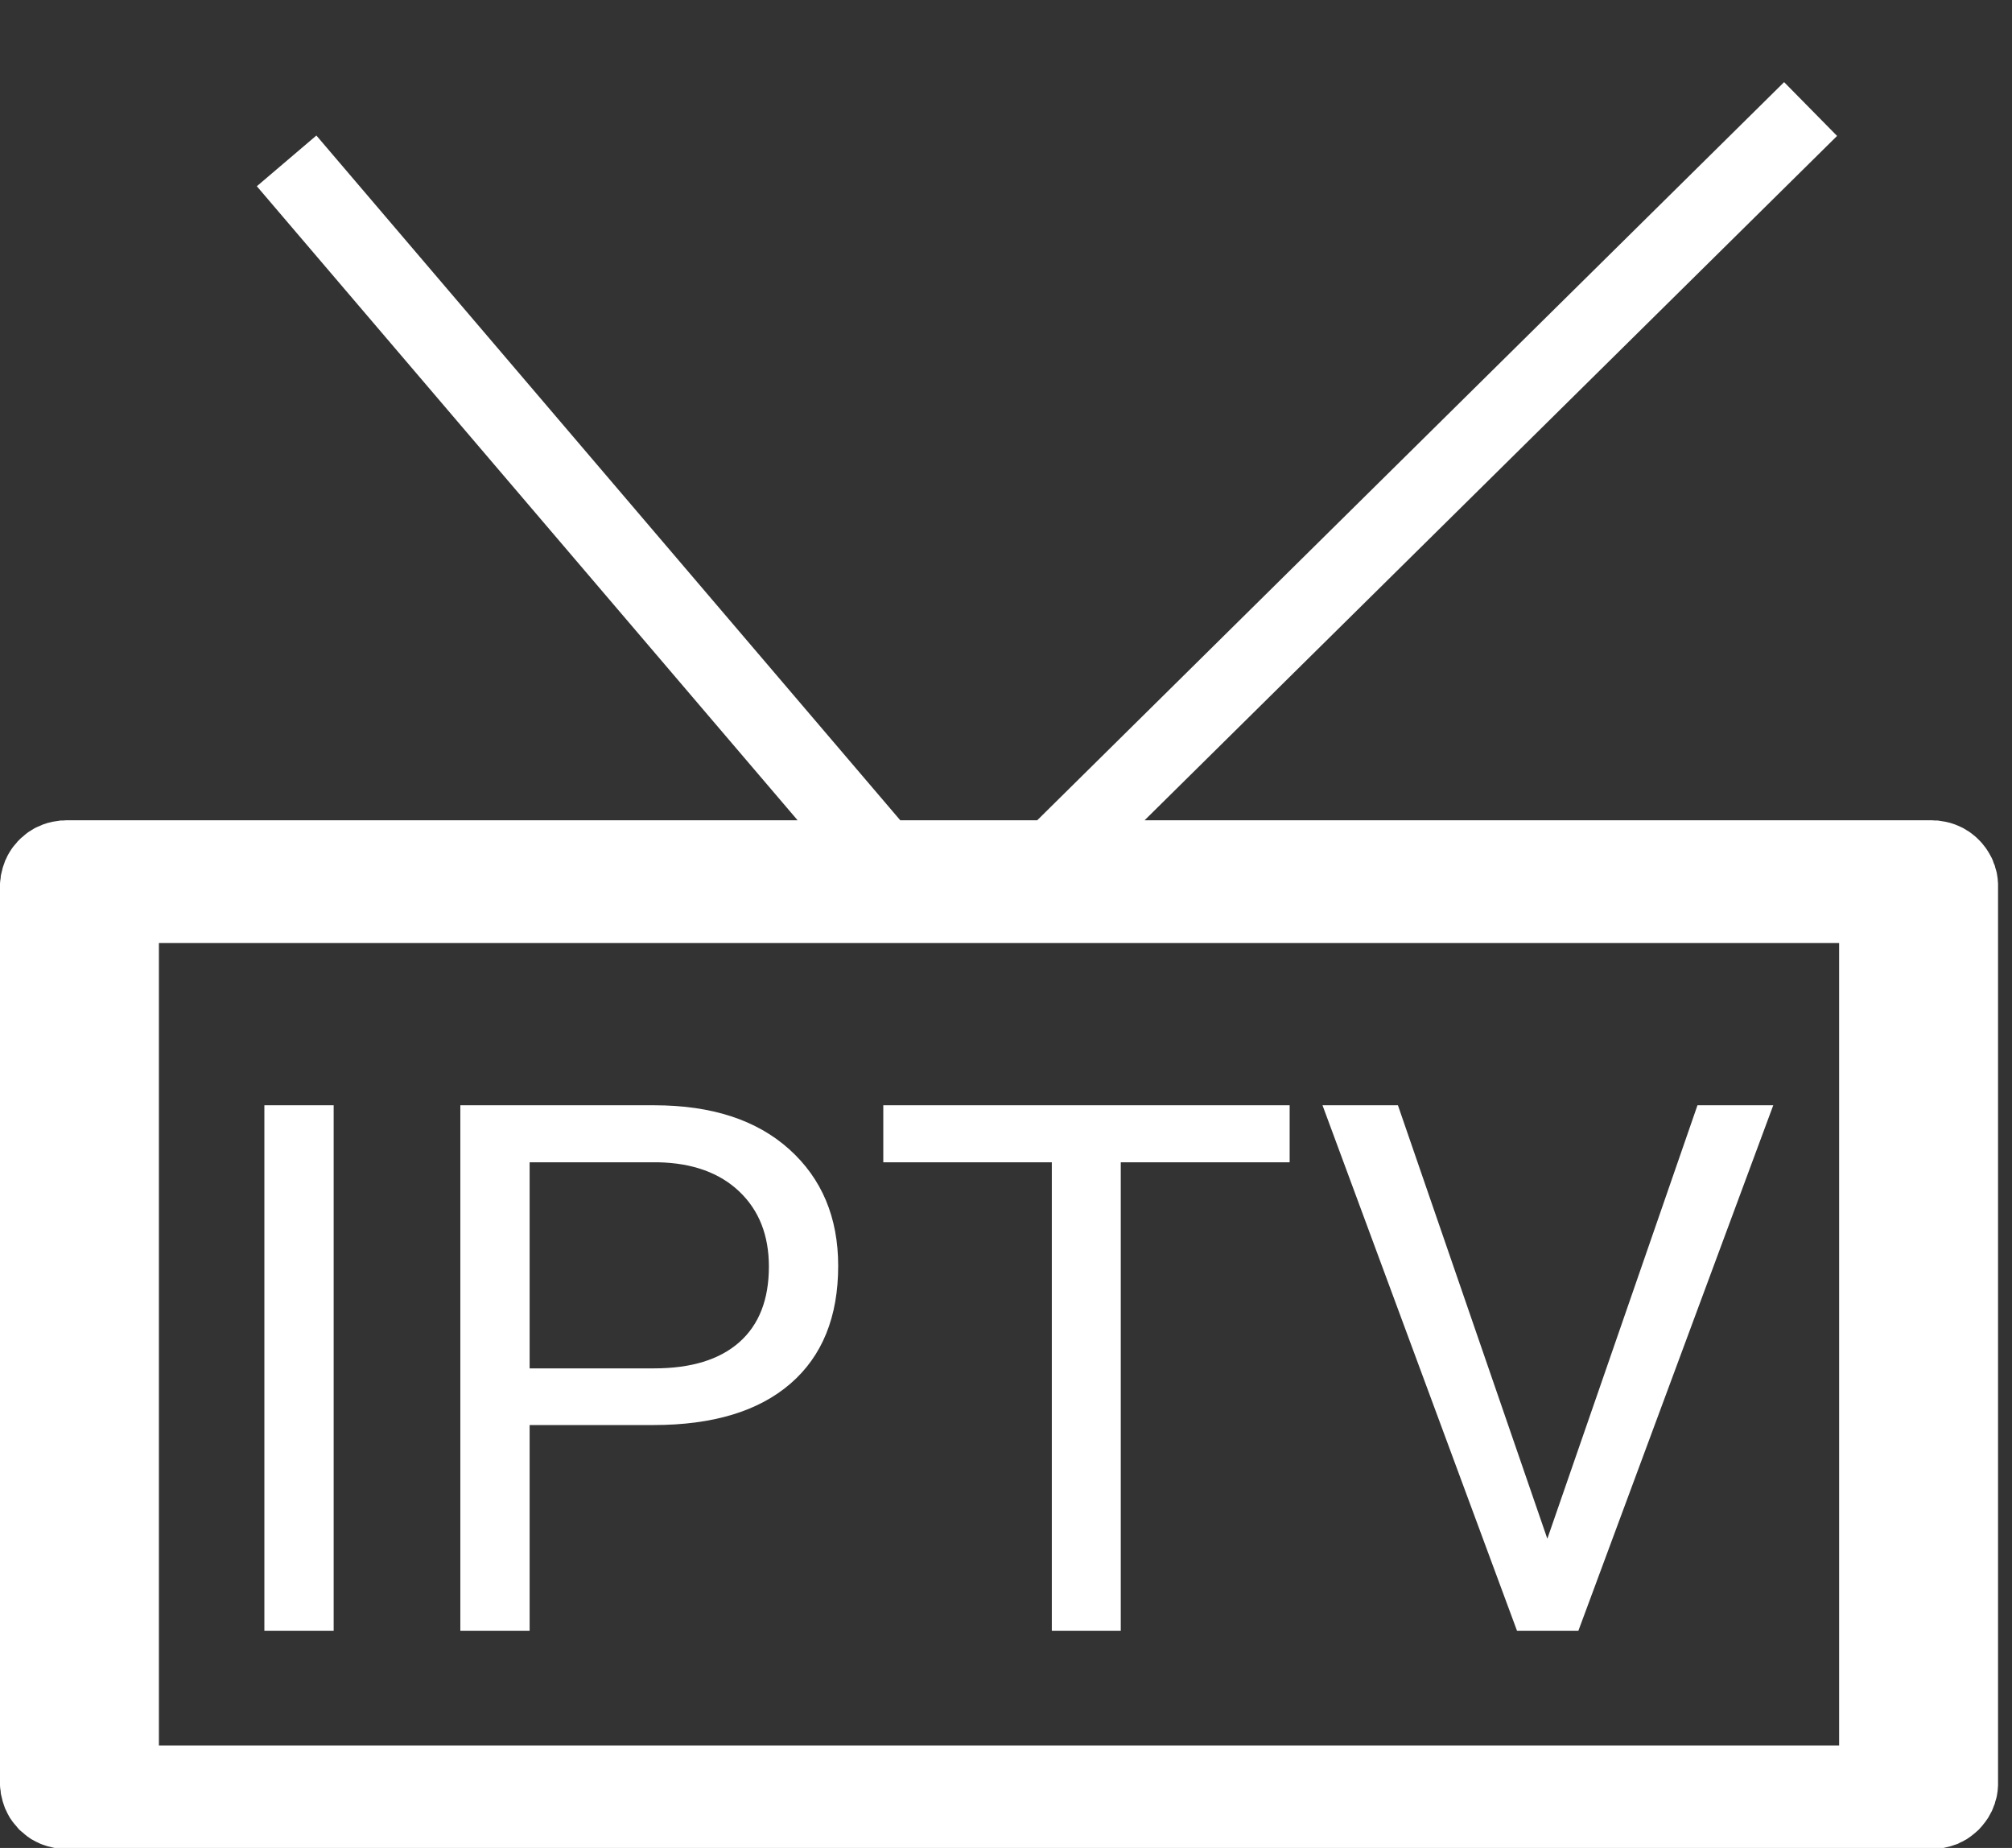 <?xml version="1.0" standalone="no"?><!-- Generator: Gravit.io --><svg xmlns="http://www.w3.org/2000/svg" xmlns:xlink="http://www.w3.org/1999/xlink" style="isolation:isolate" viewBox="0 0 98 90" width="98" height="90"><rect x="0" y="0" width="98" height="90" fill="#333333" stroke="none"/><defs><clipPath id="_clipPath_W1PM5JFIVn5HNZKavJulxVuY1g9RDb8N"><rect width="98" height="90"/></clipPath></defs><g clip-path="url(#_clipPath_W1PM5JFIVn5HNZKavJulxVuY1g9RDb8N)"><path d=" M 7.74 85.01 L 89.58 85.01 L 89.58 45.93 L 7.74 45.93 L 7.74 85.01 L 7.74 85.01 Z  M 55.75 39.95 L 94.1 39.95 L 94.24 39.96 L 94.37 39.96 L 94.5 39.98 L 94.62 40 L 94.75 40.02 L 94.88 40.05 L 95 40.08 L 95.12 40.12 L 95.24 40.16 L 95.36 40.21 L 95.58 40.31 L 95.69 40.37 L 95.8 40.44 L 95.9 40.5 L 96 40.57 L 96.2 40.73 L 96.29 40.81 L 96.46 40.98 L 96.55 41.08 L 96.62 41.17 L 96.7 41.27 L 96.77 41.37 L 96.84 41.48 L 96.9 41.58 L 97.02 41.8 L 97.07 41.92 L 97.11 42.04 L 97.16 42.15 L 97.19 42.27 L 97.23 42.4 L 97.26 42.52 L 97.28 42.65 L 97.3 42.78 L 97.32 43.04 L 97.32 86.96 L 97.3 87.22 L 97.28 87.35 L 97.26 87.48 L 97.23 87.6 L 97.19 87.73 L 97.16 87.85 L 97.11 87.97 L 97.07 88.08 L 97.02 88.2 L 96.84 88.53 L 96.7 88.73 L 96.62 88.83 L 96.55 88.92 L 96.46 89.02 L 96.38 89.11 L 96.2 89.27 L 96 89.43 L 95.8 89.57 L 95.58 89.69 L 95.47 89.74 L 95.36 89.8 L 95.24 89.84 L 95.12 89.88 L 95 89.92 L 94.88 89.95 L 94.75 89.98 L 94.62 90.01 L 94.5 90.02 L 94.37 90.04 L 94.24 90.05 L 3.09 90.05 L 2.96 90.04 L 2.83 90.02 L 2.7 90.01 L 2.57 89.98 L 2.45 89.95 L 2.32 89.92 L 2.08 89.84 L 1.97 89.8 L 1.85 89.74 L 1.74 89.69 L 1.63 89.63 L 1.52 89.57 L 1.42 89.5 L 1.32 89.43 L 1.22 89.35 L 1.13 89.27 L 1.03 89.19 L 0.94 89.11 L 0.86 89.02 L 0.78 88.92 L 0.7 88.83 L 0.62 88.73 L 0.48 88.53 L 0.42 88.42 L 0.36 88.31 L 0.31 88.2 L 0.25 88.08 L 0.21 87.97 L 0.17 87.85 L 0.13 87.73 L 0.1 87.6 L 0.07 87.48 L 0.04 87.35 L 0.03 87.22 L 0.01 87.09 L 0 86.96 L 0 43.04 L 0.01 42.91 L 0.03 42.78 L 0.04 42.65 L 0.07 42.52 L 0.1 42.4 L 0.13 42.27 L 0.17 42.15 L 0.21 42.04 L 0.25 41.92 L 0.31 41.8 L 0.36 41.69 L 0.42 41.58 L 0.48 41.48 L 0.55 41.37 L 0.62 41.27 L 0.7 41.17 L 0.78 41.08 L 0.86 40.98 L 1.03 40.81 L 1.13 40.73 L 1.22 40.65 L 1.32 40.57 L 1.42 40.5 L 1.52 40.44 L 1.63 40.37 L 1.74 40.31 L 1.85 40.26 L 1.97 40.21 L 2.08 40.16 L 2.32 40.08 L 2.45 40.05 L 2.57 40.02 L 2.96 39.96 L 3.09 39.96 L 3.22 39.95 L 38.85 39.95 L 12.51 9.07 L 15.41 6.6 L 43.85 39.95 L 50.52 39.95 L 86.9 4 L 89.48 6.62 L 55.75 39.95 L 55.75 39.95 Z  M 16.252 53.83 L 16.252 79.423 L 12.877 79.423 L 12.877 53.83 L 16.252 53.83 L 16.252 53.83 Z  M 25.797 56.607 L 25.797 66.644 L 31.861 66.644 L 31.861 66.644 Q 34.568 66.644 36.01 65.37 L 36.01 65.37 L 36.01 65.37 Q 37.451 64.095 37.451 61.687 L 37.451 61.687 L 37.451 61.687 Q 37.451 59.402 36.01 58.031 L 36.01 58.031 L 36.01 58.031 Q 34.568 56.66 32.055 56.607 L 32.055 56.607 L 25.797 56.607 L 25.797 56.607 Z  M 62.816 53.83 L 62.816 56.607 L 54.59 56.607 L 54.59 79.423 L 51.232 79.423 L 51.232 56.607 L 43.023 56.607 L 43.023 53.83 L 62.816 53.83 L 62.816 53.83 Z  M 68.09 53.83 L 75.367 74.941 L 82.68 53.83 L 86.371 53.83 L 76.879 79.423 L 73.89 79.423 L 64.416 53.83 L 68.09 53.83 L 68.09 53.83 Z  M 31.826 69.404 L 25.797 69.404 L 25.797 79.423 L 22.422 79.423 L 22.422 53.83 L 31.861 53.83 L 31.861 53.83 Q 36.062 53.83 38.444 55.974 L 38.444 55.974 L 38.444 55.974 Q 40.826 58.119 40.826 61.652 L 40.826 61.652 L 40.826 61.652 Q 40.826 65.379 38.497 67.391 L 38.497 67.391 L 38.497 67.391 Q 36.168 69.404 31.826 69.404 L 31.826 69.404 L 31.826 69.404 Z " fill-rule="evenodd" fill="rgb(255,255,255)"/></g></svg>